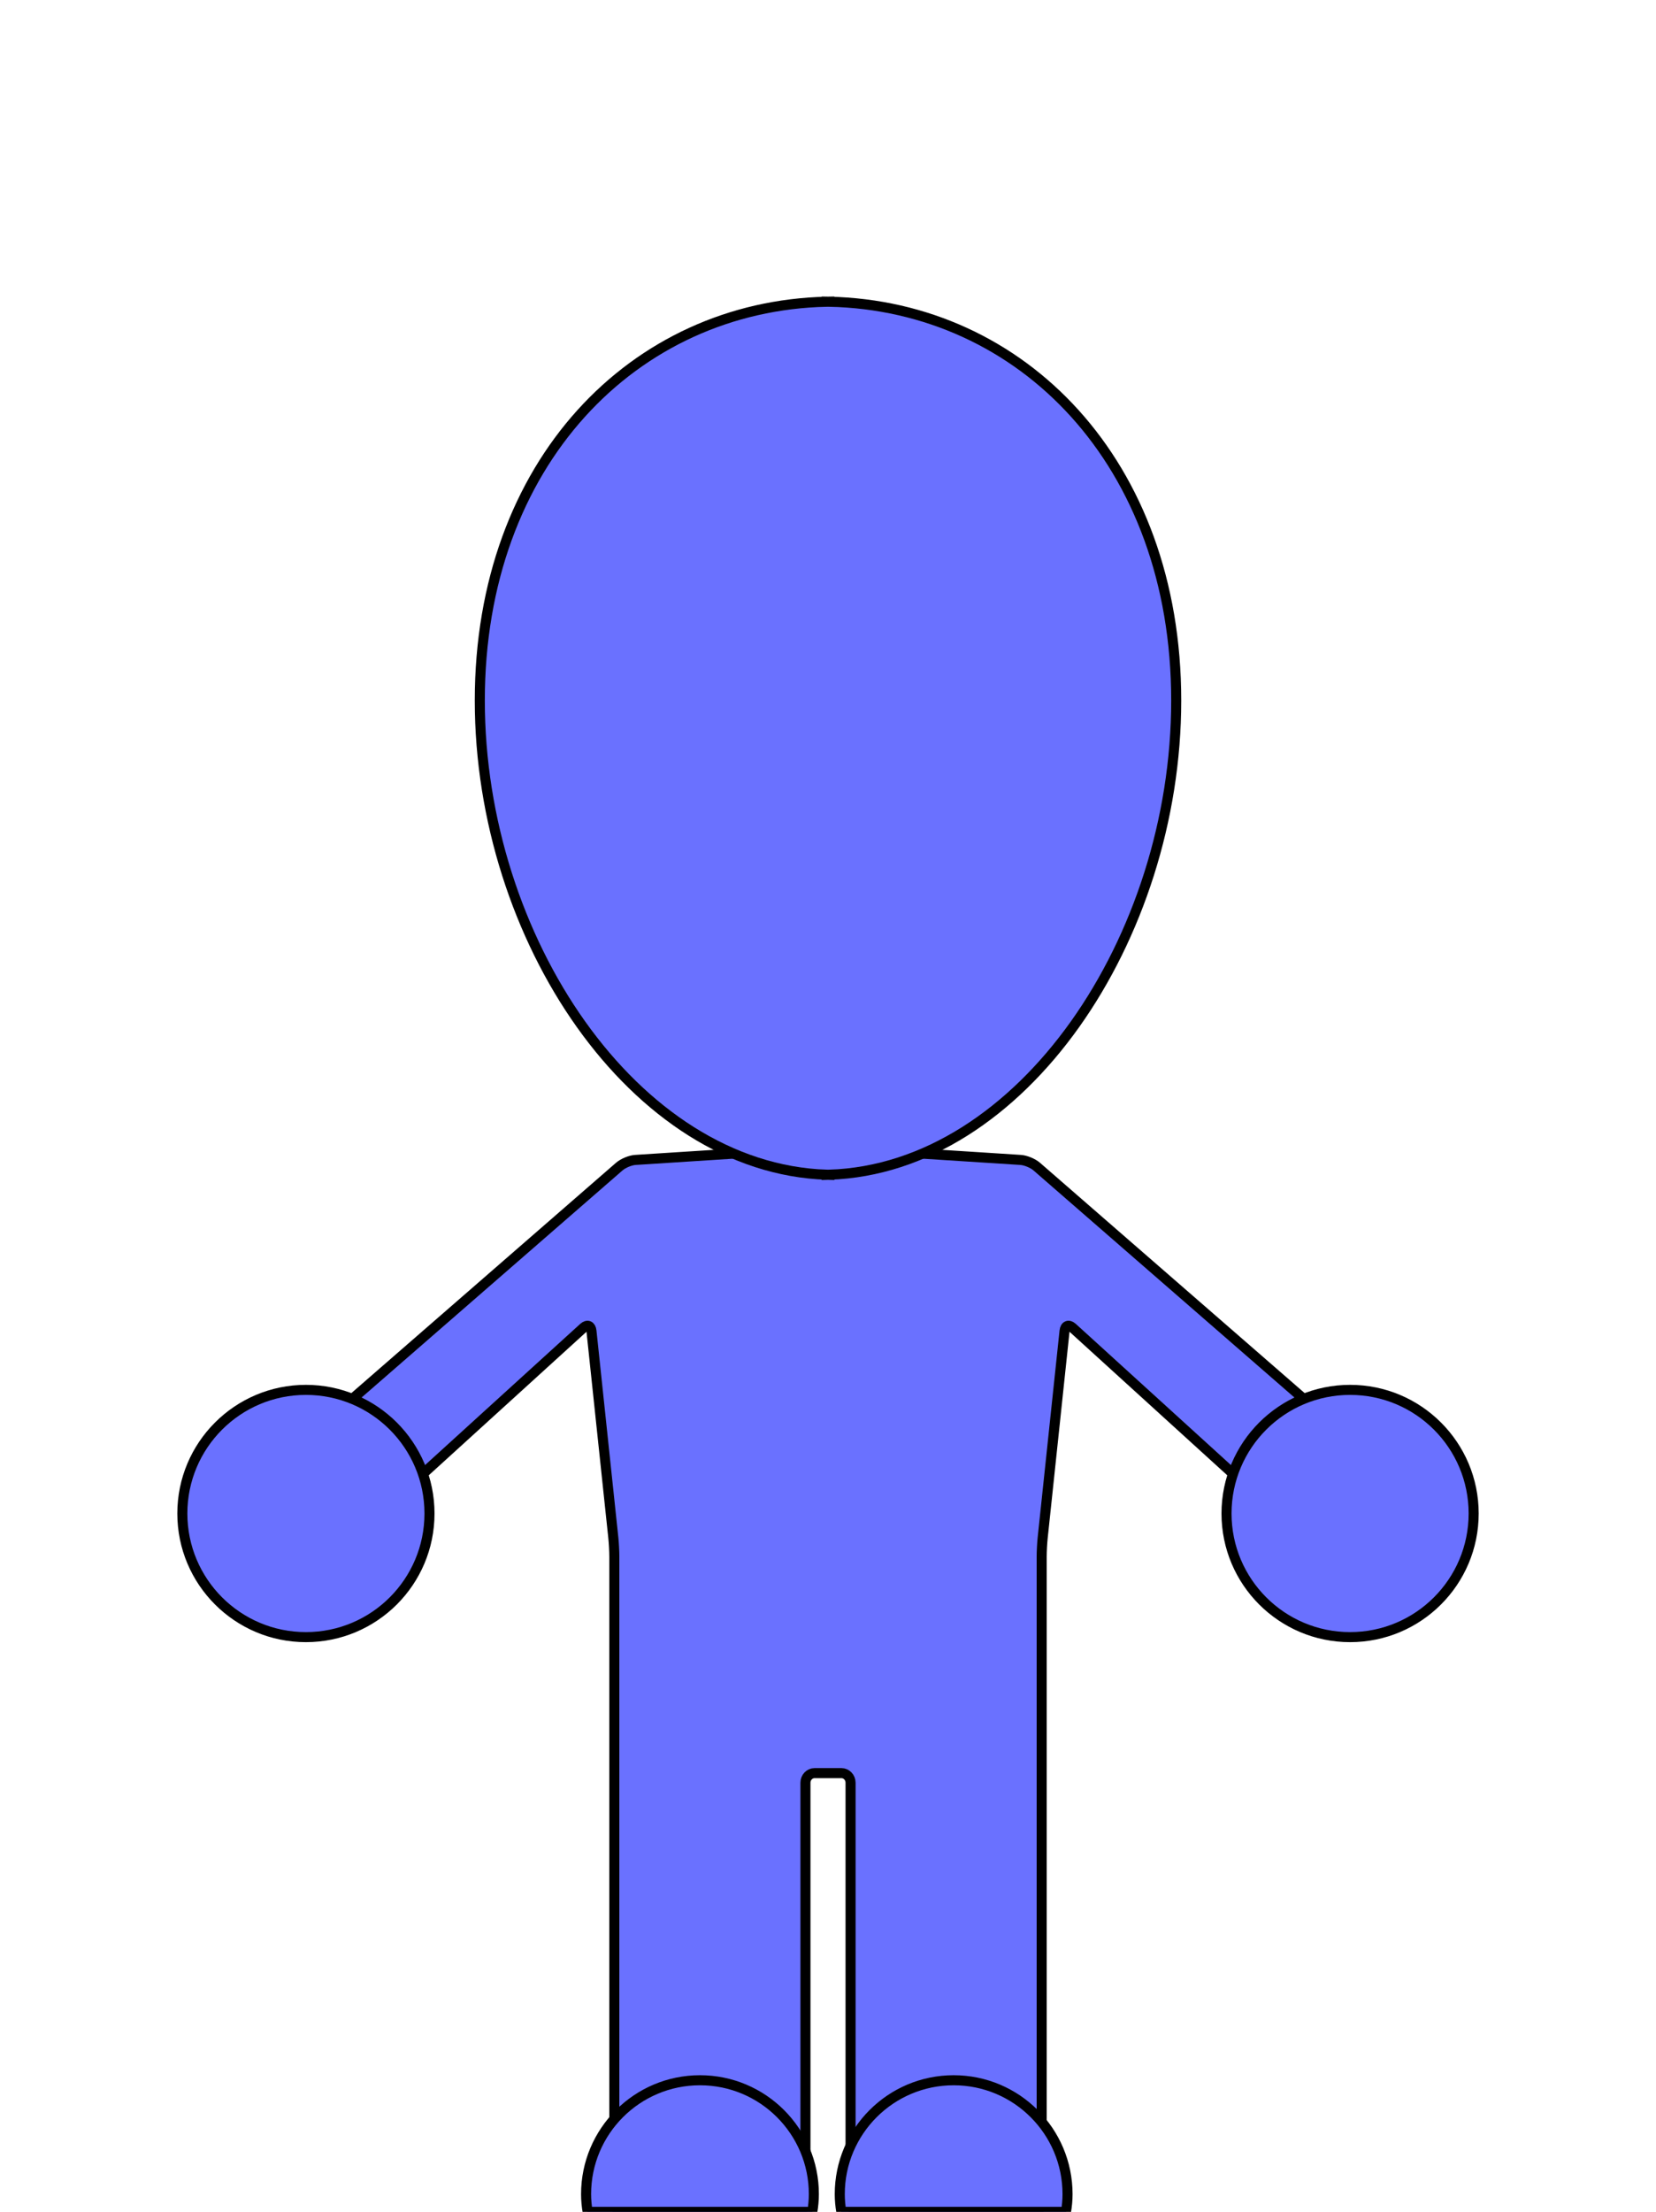 <?xml version="1.0" encoding="utf-8"?>
<!-- Generator: Adobe Illustrator 16.0.0, SVG Export Plug-In . SVG Version: 6.00 Build 0)  -->
<!DOCTYPE svg PUBLIC "-//W3C//DTD SVG 1.1//EN" "http://www.w3.org/Graphics/SVG/1.1/DTD/svg11.dtd">
<svg version="1.1" id="Layer_1" xmlns="http://www.w3.org/2000/svg" xmlns:xlink="http://www.w3.org/1999/xlink" x="0px" y="0px"
	 width="823.898px" height="1100px" viewBox="0 0 823.898 1100" enable-background="new 0 0 823.898 1100" xml:space="preserve">
<g>
	<path fill="#6A71FF" d="M515.794,580.166c-1.911-1.663-5.505-3.15-7.979-3.311l-90.73-5.82c-2.474-0.159-4.499-0.311-4.499-0.338
		c0-0.026-0.143-0.035-0.32-0.02c-0.173,0.013-0.462,0.013-0.637,0c-0.172-0.016-0.317-0.004-0.317,0.02
		c0,0.025-2.025,0.179-4.501,0.338l-90.731,5.82c-2.475,0.158-6.065,1.647-7.977,3.311L168.979,701.195
		c-1.913,1.664-2.295,4.763-0.85,6.887l23.983,35.263c1.444,2.12,4.161,2.464,6.039,0.757l92.197-83.854
		c1.877-1.709,3.637-0.979,3.912,1.615l10.882,102.891c0.275,2.594,0.5,6.859,0.5,9.471v321.025c0,2.612,2.029,4.75,4.509,4.75
		h86.071c2.48,0,4.508-2.138,4.508-4.75V886.563c0-2.613,2.029-4.75,4.509-4.75h1.567c2.479,0,4.796,0,5.145,0
		c0.35,0,2.665,0,5.146,0h1.567c2.479,0,4.509,2.137,4.509,4.75v208.688c0,2.612,2.028,4.75,4.508,4.75h86.067
		c2.479,0,4.509-2.138,4.509-4.75V774.225c0-2.611,0.225-6.874,0.502-9.471l10.883-102.891c0.276-2.594,2.035-3.324,3.912-1.617
		l92.192,83.855c1.878,1.707,4.596,1.365,6.039-0.757l23.984-35.263c1.447-2.124,1.062-5.223-0.848-6.887L515.794,580.166z"/>
	<path fill="none" stroke="#000000" stroke-width="5" stroke-miterlimit="10" d="M515.794,580.166
		c-1.911-1.663-5.505-3.15-7.979-3.311l-90.73-5.82c-2.474-0.159-4.499-0.311-4.499-0.338c0-0.026-0.143-0.035-0.32-0.02
		c-0.173,0.013-0.462,0.013-0.637,0c-0.172-0.016-0.317-0.004-0.317,0.02c0,0.025-2.025,0.179-4.501,0.338l-90.731,5.82
		c-2.475,0.158-6.065,1.647-7.977,3.311L168.979,701.195c-1.913,1.664-2.295,4.763-0.85,6.887l23.983,35.263
		c1.444,2.12,4.161,2.464,6.039,0.757l92.197-83.854c1.877-1.709,3.637-0.979,3.912,1.615l10.882,102.891
		c0.275,2.594,0.5,6.859,0.5,9.471v321.025c0,2.612,2.029,4.75,4.509,4.75h86.071c2.48,0,4.508-2.138,4.508-4.75V886.563
		c0-2.613,2.029-4.75,4.509-4.75h1.567c2.479,0,4.796,0,5.145,0c0.35,0,2.665,0,5.146,0h1.567c2.479,0,4.509,2.137,4.509,4.75
		v208.688c0,2.612,2.028,4.75,4.508,4.75h86.067c2.479,0,4.509-2.138,4.509-4.75V774.225c0-2.611,0.225-6.874,0.502-9.471
		l10.883-102.891c0.276-2.594,2.035-3.324,3.912-1.617l92.192,83.855c1.878,1.707,4.596,1.365,6.039-0.757l23.984-35.263
		c1.447-2.124,1.062-5.223-0.848-6.887L515.794,580.166z"/>
</g>
<path fill="#6A71FF" stroke="#000000" stroke-width="5" stroke-miterlimit="10" d="M404.152,1100
	c0.459-2.878,0.763-5.794,0.763-8.788c0-31.297-25.369-56.665-56.66-56.665c-31.294,0-56.663,25.368-56.663,56.665
	c0,2.994,0.3,5.91,0.764,8.788H404.152z"/>
<path fill="#6A71FF" stroke="#000000" stroke-width="5" stroke-miterlimit="10" d="M213.682,752.693
	c0,33.951-27.526,61.482-61.479,61.482c-33.955,0-61.481-27.53-61.481-61.482c0-33.955,27.526-61.482,61.481-61.482
	C186.156,691.211,213.682,718.738,213.682,752.693z"/>
<path fill="#6A71FF" stroke="#000000" stroke-width="5" stroke-miterlimit="10" d="M585.192,348.388
	c0-118.319-76.907-196.203-172.567-198.335V150c-0.227,0.003-0.446,0.022-0.673,0.027c-0.223-0.005-0.442-0.024-0.67-0.027v0.053
	c-95.667,2.132-172.571,80.016-172.571,198.335c0,118.313,76.905,232.675,172.571,235.817v0.078c0.228-0.005,0.446-0.031,0.67-0.039
	c0.224,0.008,0.446,0.033,0.673,0.039v-0.078C508.285,581.063,585.192,466.701,585.192,348.388z"/>
<path fill="#6A71FF" stroke="#000000" stroke-width="5" stroke-miterlimit="10" d="M530.361,1100
	c0.466-2.878,0.763-5.794,0.763-8.788c0-31.297-25.366-56.665-56.659-56.665s-56.664,25.368-56.664,56.665
	c0,2.994,0.297,5.91,0.764,8.788H530.361z"/>
<path fill="#6A71FF" stroke="#000000" stroke-width="5" stroke-miterlimit="10" d="M610.221,752.693
	c0,33.951,27.525,61.482,61.478,61.482c33.955,0,61.479-27.53,61.479-61.482c0-33.955-27.524-61.482-61.479-61.482
	C637.746,691.211,610.221,718.738,610.221,752.693z"/>
</svg>
